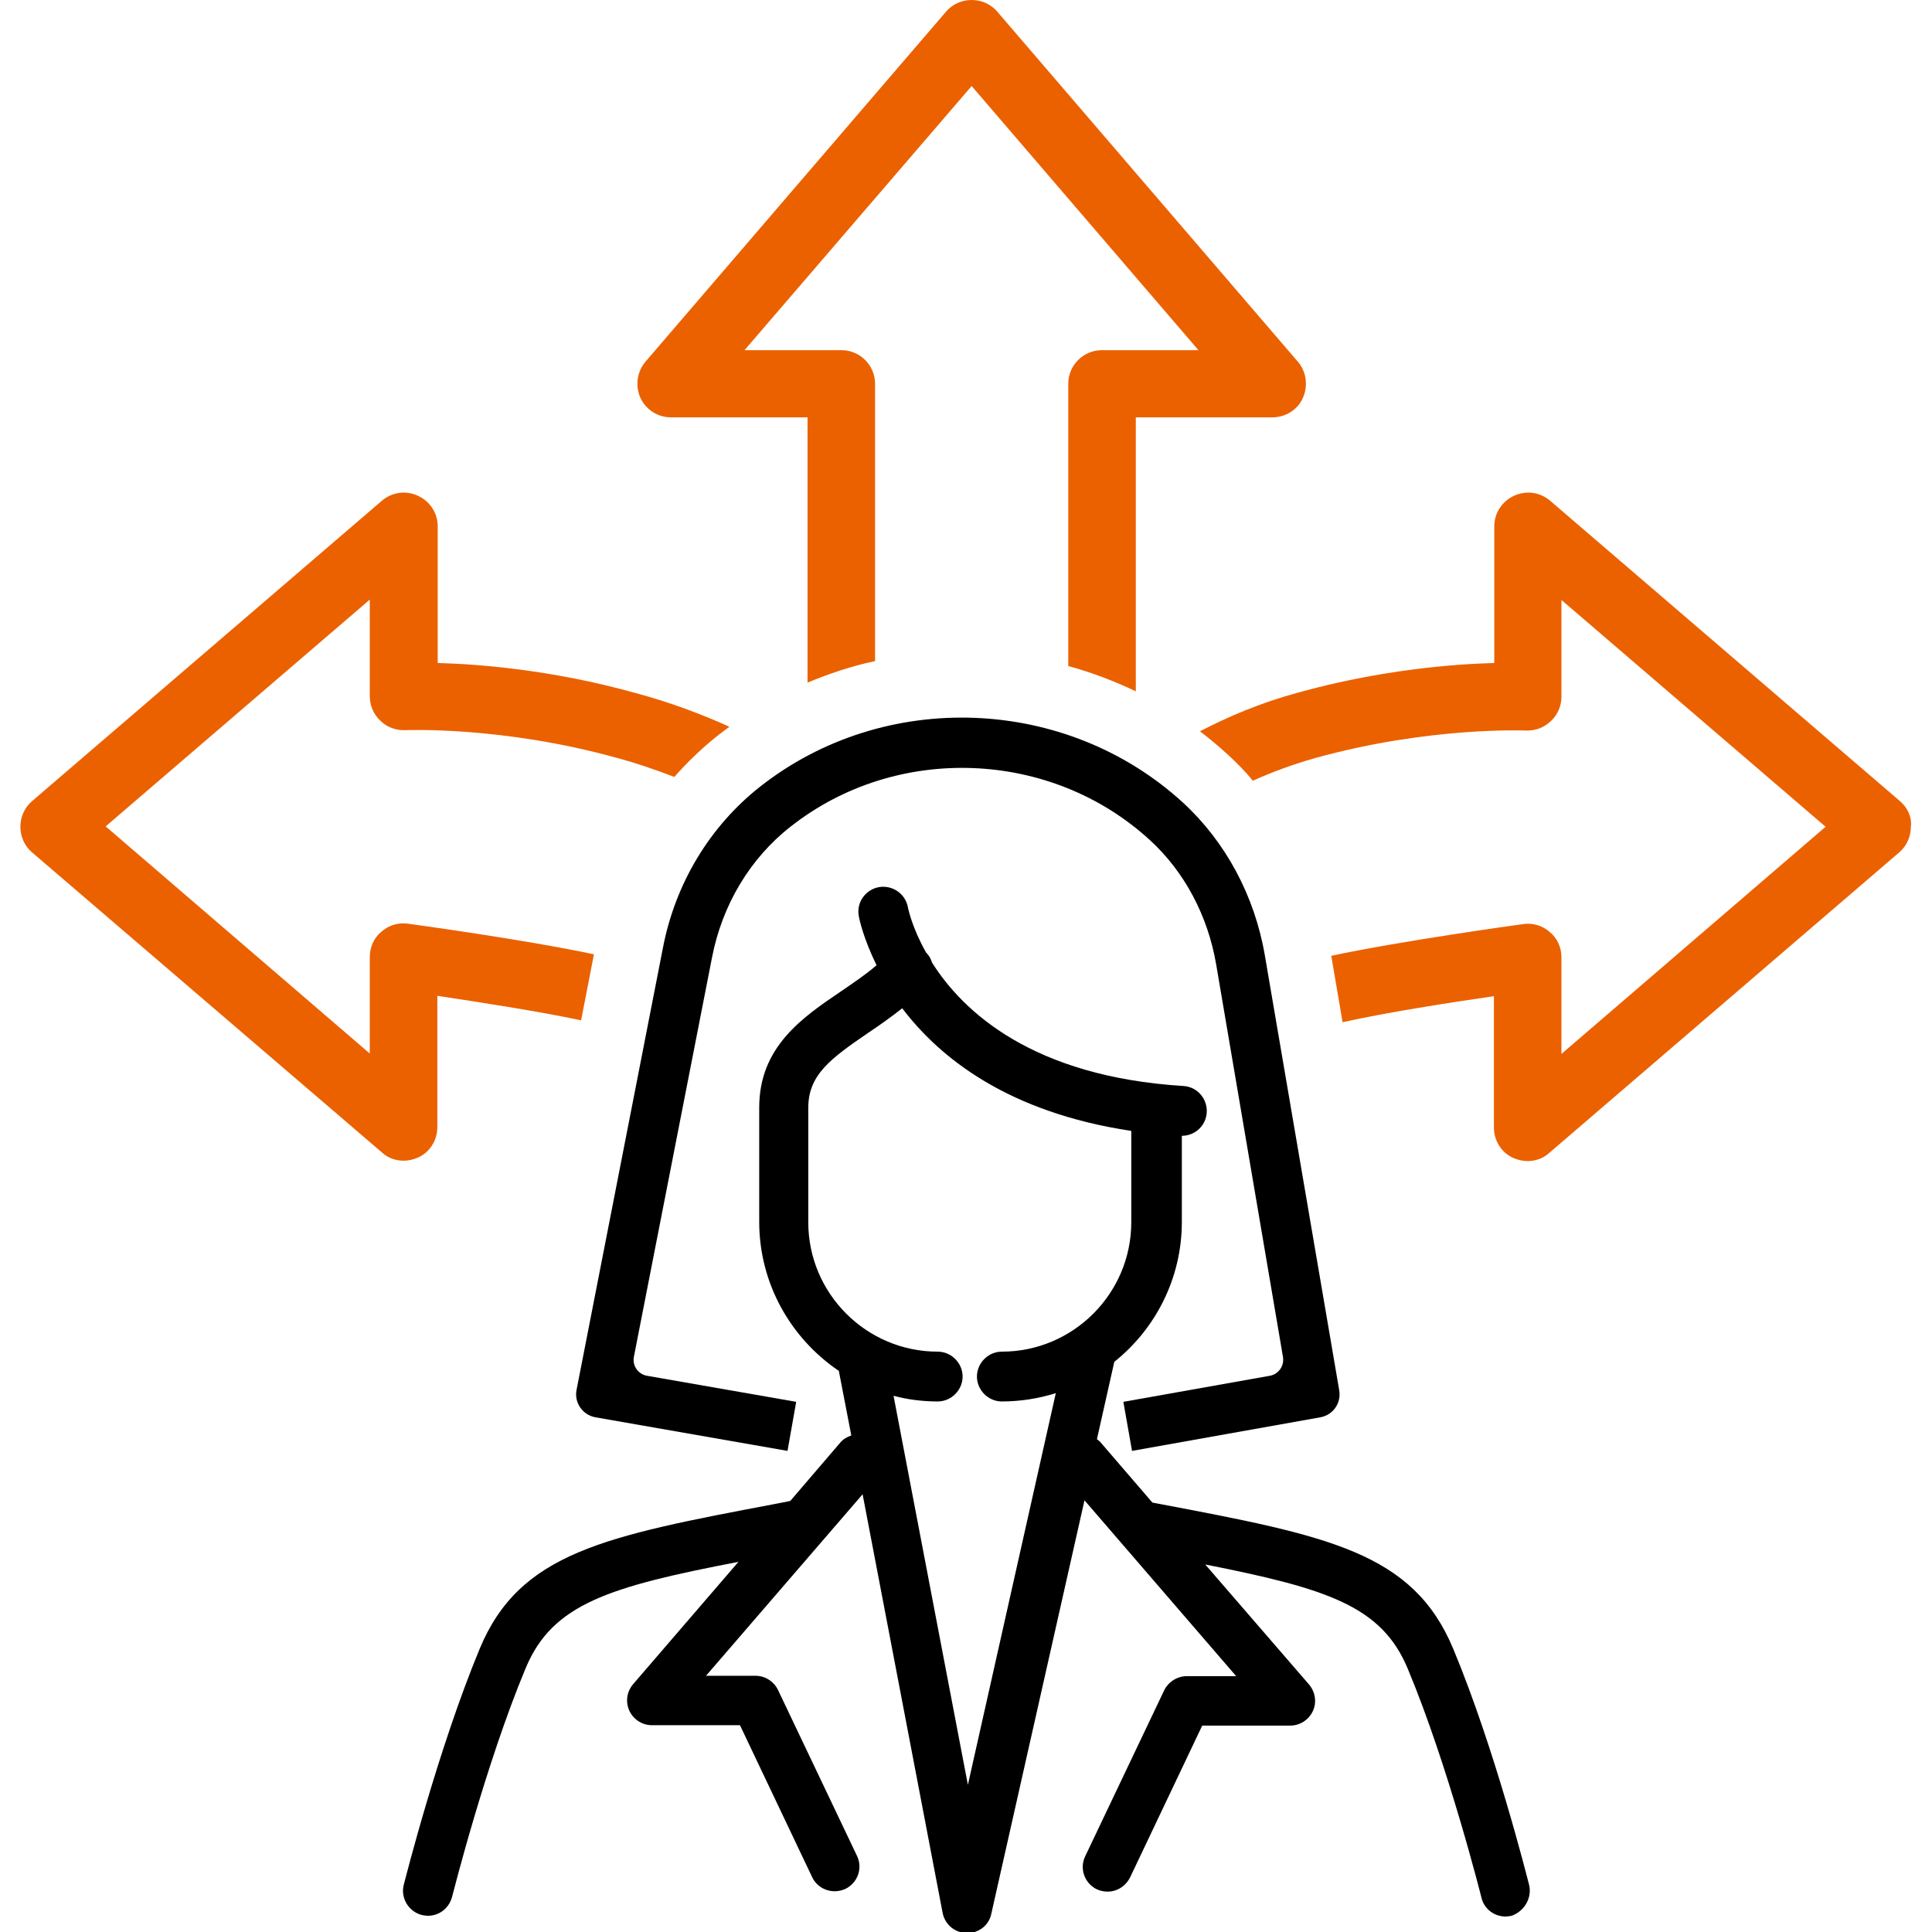 <?xml version="1.0" encoding="utf-8"?>
<!-- Generator: Adobe Illustrator 27.0.1, SVG Export Plug-In . SVG Version: 6.00 Build 0)  -->
<svg version="1.1" id="Layer_1" xmlns="http://www.w3.org/2000/svg" xmlns:xlink="http://www.w3.org/1999/xlink" x="0px" y="0px"
	 viewBox="0 0 512 512" style="enable-background:new 0 0 512 512;" xml:space="preserve">
<style type="text/css">
	.st0{fill:#EB6100;}
</style>
<g>
	<path d="M1786,23l-18-3.1c-1.1-0.2-1.8-1.2-1.6-2.3l9.4-48.2c1.2-6.3,4.6-12,9.5-15.8c12.7-10,31.3-9.3,43.3,1.6
		c4.2,3.8,7,9.2,8,15l8.1,47.4c0.2,1.1-0.5,2.1-1.6,2.3l-17.6,3.1l1,5.9l22.7-4c1.5-0.3,2.6-1.7,2.3-3.3l-8.9-52.4
		c-1.2-7.2-4.7-13.7-9.9-18.4c-14.1-12.9-36-13.7-51-1.9c-6,4.7-10.2,11.6-11.7,19.4l-10.4,53.3c-0.3,1.6,0.7,3.1,2.3,3.3l23.2,4
		L1786,23z"/>
	<path d="M1874.4,81.3c-0.2-0.7-4.1-16.4-9.1-28.4c-4.9-11.6-15.1-13.6-35.6-17.5l-0.7-0.1l-6.2-7.2c-0.2-0.2-0.3-0.3-0.5-0.5
		l2.1-9.3c4.9-4,8.1-10.1,8.1-16.9V-9c0,0,0,0,0,0c1.6,0,2.9-1.2,3-2.8c0.1-1.7-1.2-3.1-2.8-3.2c-18.2-1.1-26.6-9-30.3-14.9
		c-0.1-0.5-0.4-0.9-0.7-1.2c-1.6-2.9-2.1-5.2-2.2-5.4c-0.3-1.6-1.9-2.7-3.5-2.4c-1.6,0.3-2.7,1.9-2.4,3.5c0.1,0.3,0.5,2.7,2.1,5.9
		c-1.3,1.1-2.8,2.1-4.3,3.1c-4.6,3.1-9.9,6.7-9.9,14V1.4c0,7.5,3.8,14.1,9.6,18l1.5,7.8c-0.5,0.2-1,0.5-1.4,0.9l-6,7
		c-0.1,0-0.2,0-0.3,0l-1.6,0.3c-20.4,3.9-30.7,5.8-35.6,17.5c-5,12.1-9,27.8-9.1,28.4c-0.4,1.6,0.6,3.2,2.2,3.6
		c0.2,0.1,0.5,0.1,0.7,0.1c1.3,0,2.6-0.9,2.9-2.3c0-0.2,4-15.9,8.9-27.6c3.2-7.8,10.1-9.8,25.7-12.8L1766.2,57
		c-0.8,0.9-0.9,2.1-0.5,3.2c0.5,1.1,1.6,1.8,2.7,1.8h10.6l8.7,18.3c0.5,1.1,1.6,1.7,2.7,1.7c0.4,0,0.9-0.1,1.3-0.3
		c1.5-0.7,2.1-2.5,1.4-4l-9.5-20c-0.5-1-1.6-1.7-2.7-1.7h-6l18.9-21.9l9.6,50.5c0.3,1.4,1.5,2.4,2.9,2.4c0,0,0,0,0,0
		c1.4,0,2.6-1,2.9-2.3l11.2-49.9L1839,56h-6c-1.2,0-2.2,0.7-2.7,1.7l-9.5,20c-0.7,1.5-0.1,3.3,1.4,4c0.4,0.2,0.9,0.3,1.3,0.3
		c1.1,0,2.2-0.6,2.7-1.7l8.7-18.3h10.6c1.2,0,2.2-0.7,2.7-1.8c0.5-1.1,0.3-2.3-0.5-3.2l-12.5-14.5c14.7,2.9,21.3,5,24.5,12.6
		c4.9,11.6,8.8,27.4,8.9,27.6c0.3,1.4,1.6,2.3,2.9,2.3c0.2,0,0.5,0,0.7-0.1C1873.8,84.5,1874.8,82.9,1874.4,81.3z M1806.7,69.3
		l-9-46.9c1.7,0.4,3.5,0.7,5.3,0.7c1.7,0,3-1.3,3-3s-1.3-3-3-3c-8.6,0-15.6-7-15.6-15.6v-13.8c0-3.9,2.6-5.9,7.2-9
		c1.4-0.9,2.8-1.9,4.1-3c4.5,6,12.8,12.6,27.6,14.8v11c0,8.6-7,15.6-15.6,15.6c-1.7,0-3,1.3-3,3s1.3,3,3,3c2.3,0,4.4-0.4,6.5-1
		L1806.7,69.3z"/>
</g>
<path class="st0" d="M1778-58.4c-0.4,0.3-0.8,0.6-1.3,1c-1.9,1.5-3.7,3.2-5.3,5.1c-2.2-0.8-4.5-1.6-7-2.3
	c-13.8-3.8-25.3-3.3-25.5-3.3c-1.1,0-2.2-0.3-3-1.1c-0.8-0.8-1.3-1.8-1.3-3v-11.7l-31.9,27.4l31.9,27.4v-11.7c0-1.2,0.5-2.3,1.4-3.1
	c0.9-0.8,2.1-1.1,3.2-1c0.7,0.1,14,1.9,22.4,3.7l-1.6,8c-5.1-1.1-12.5-2.2-17.3-2.9v15.8c0,1.6-0.9,3-2.4,3.7
	c-0.5,0.2-1.1,0.4-1.7,0.4c-0.9,0-1.9-0.3-2.6-1l-42.2-36.2c-0.9-0.8-1.4-1.9-1.4-3.1c0-1.2,0.5-2.3,1.4-3.1l42.2-36.2
	c1.2-1,2.9-1.3,4.3-0.6c1.4,0.7,2.4,2.1,2.4,3.7v16.5c5,0.1,13.8,0.8,23.8,3.6C1770.8-61.3,1774.6-59.8,1778-58.4z M1846.5-102.4
	l-36.2-42.2c-0.8-0.9-1.9-1.4-3.1-1.4c-1.2,0-2.3,0.5-3.1,1.4l-36.2,42.2c-1,1.2-1.3,2.9-0.6,4.3c0.7,1.5,2.1,2.4,3.7,2.4h16.5v32
	c2.6-1.1,5.3-2,8.1-2.6v-33.5c0-2.2-1.8-4.1-4.1-4.1h-11.7l27.4-31.9l27.4,31.9h-11.7c-2.2,0-4.1,1.8-4.1,4.1v34
	c2.8,0.8,5.5,1.8,8.1,3.1v-33h16.5c1.6,0,3-0.9,3.7-2.4C1847.8-99.5,1847.5-101.2,1846.5-102.4z M1919.2-49.4L1877-85.6
	c-1.2-1-2.9-1.3-4.3-0.6c-1.4,0.7-2.4,2.1-2.4,3.7v16.5c-5,0.1-13.8,0.8-23.8,3.6c-4.5,1.2-8.4,2.9-11.7,4.6
	c1.1,0.9,2.2,1.8,3.3,2.8c1.1,1,2.1,2.1,3.1,3.2c2.2-1,4.8-2,7.5-2.7c13.8-3.8,25.3-3.3,25.5-3.3c1.1,0,2.2-0.3,3-1.1s1.3-1.8,1.3-3
	v-11.7l31.9,27.4l-31.9,27.4v-11.7c0-1.2-0.5-2.3-1.4-3.1c-0.9-0.8-2.1-1.1-3.2-1c-0.7,0.1-14.8,2-23.1,3.8l1.4,8
	c5.1-1.1,13.2-2.4,18.2-3.1v15.8c0,1.6,0.9,3,2.4,3.7c0.5,0.2,1.1,0.4,1.7,0.4c0.9,0,1.9-0.3,2.6-1l42.2-36.2
	c0.9-0.8,1.4-1.9,1.4-3.1C1920.6-47.5,1920.1-48.6,1919.2-49.4z"/>
<g>
	<g>
		<path d="M211,371.5l-39.5-6.9c-2.4-0.4-4-2.7-3.5-5.1l20.7-105.8c2.7-13.9,10.1-26.3,20.9-34.7c28-22,68.9-20.4,95.1,3.6
			c9.2,8.4,15.4,20.1,17.6,33L340,359.6c0.4,2.4-1.2,4.6-3.5,5l-38.8,6.9l2.3,13l49.9-8.9c3.4-0.6,5.6-3.8,5-7.2l-19.7-115.2
			c-2.7-15.8-10.4-30.1-21.7-40.5c-30.9-28.3-79.1-30.2-112.1-4.2c-13.2,10.4-22.4,25.5-25.7,42.6l-22.9,117.2
			c-0.7,3.4,1.6,6.7,5,7.3l50.9,8.9L211,371.5z"/>
		<path d="M405.2,499.4c-0.4-1.5-9-35.9-20.1-62.5c-10.7-25.6-33.2-29.9-78.1-38.4l-1.6-0.3l-13.6-15.8c-0.3-0.4-0.7-0.7-1.1-1
			l4.6-20.5c10.9-8.7,17.9-22.1,17.9-37.1V301c0,0,0,0,0,0c3.5,0,6.4-2.7,6.6-6.2c0.2-3.6-2.5-6.8-6.2-7
			c-40-2.5-58.4-19.7-66.6-32.7c-0.3-1-0.8-1.9-1.6-2.7c-3.6-6.4-4.7-11.4-4.8-12c-0.7-3.6-4.1-5.9-7.7-5.3c-3.6,0.7-6,4.1-5.3,7.7
			c0.1,0.7,1.2,5.9,4.7,13c-2.9,2.5-6.2,4.7-9.4,6.9c-10.2,6.9-21.7,14.7-21.7,30.8v30.3c0,16.4,8.4,30.9,21.1,39.5l3.3,17.1
			c-1.1,0.4-2.2,1-3,2l-13.2,15.4c-0.2,0-0.4,0-0.6,0.1l-3.6,0.7c-44.9,8.5-67.5,12.8-78.1,38.4c-11,26.5-19.7,61-20.1,62.5
			c-0.9,3.5,1.3,7.1,4.8,8c0.5,0.1,1.1,0.2,1.6,0.2c3,0,5.6-2,6.4-5c0.1-0.3,8.8-35,19.5-60.6c7.1-17.1,22.2-21.6,56.4-28.2
			l-27.9,32.4c-1.7,2-2.1,4.7-1,7.1c1.1,2.3,3.4,3.8,6,3.8h23.3l19.1,40.2c1.1,2.4,3.5,3.8,6,3.8c0.9,0,1.9-0.2,2.8-0.6
			c3.3-1.6,4.7-5.5,3.1-8.8l-20.9-43.9c-1.1-2.3-3.4-3.8-6-3.8h-13.1l41.5-48.1l21.2,110.9c0.6,3.1,3.2,5.3,6.4,5.4c0,0,0.1,0,0.1,0
			c3.1,0,5.8-2.1,6.4-5.1l24.7-109.6l40.2,46.6h-13.1c-2.5,0-4.9,1.5-6,3.8l-20.9,43.9c-1.6,3.3-0.2,7.2,3.1,8.8
			c0.9,0.4,1.9,0.6,2.8,0.6c2.5,0,4.8-1.4,6-3.8l19.1-40.2h23.3c2.6,0,4.9-1.5,6-3.8c1.1-2.3,0.7-5.1-1-7.1l-27.5-31.8
			c32.3,6.4,46.8,11,53.7,27.7c10.7,25.6,19.4,60.2,19.5,60.6c0.7,3,3.4,5,6.4,5c0.5,0,1.1-0.1,1.6-0.2
			C404,506.5,406.1,502.9,405.2,499.4z M256.5,473l-19.7-103.1c3.7,1,7.7,1.5,11.7,1.5c3.6,0,6.6-3,6.6-6.6c0-3.6-3-6.6-6.6-6.6
			c-18.9,0-34.3-15.4-34.3-34.3v-30.3c0-8.7,5.8-13,15.9-19.9c3-2,6.1-4.2,9-6.5c10,13.2,28.1,27.6,60.7,32.5v24.2
			c0,18.9-15.4,34.3-34.3,34.3c-3.6,0-6.6,3-6.6,6.6c0,3.6,3,6.6,6.6,6.6c5,0,9.8-0.8,14.3-2.2L256.5,473z"/>
	</g>
	<path class="st0" d="M193.3,192.6c-0.9,0.7-1.9,1.4-2.8,2.1c-4.3,3.4-8.2,7.1-11.8,11.2c-4.7-1.8-9.8-3.6-15.4-5.1
		c-30.3-8.4-55.7-7.3-55.9-7.3c-2.5,0.1-4.9-0.8-6.6-2.5c-1.8-1.7-2.8-4-2.8-6.5v-25.6l-70,60.1l70,60.2v-25.6
		c0-2.6,1.1-5.1,3.1-6.7c1.9-1.7,4.5-2.5,7.1-2.1c1.5,0.2,30.8,4.2,49.2,8.1l-3.4,17.5c-11.2-2.4-27.6-4.9-38.1-6.5v34.8
		c0,3.5-2,6.7-5.2,8.1c-1.2,0.5-2.5,0.8-3.7,0.8c-2.1,0-4.2-0.7-5.8-2.2L8.5,225.9c-2-1.7-3.1-4.2-3.1-6.8c0-2.6,1.1-5.1,3.1-6.8
		l92.7-79.6c2.7-2.3,6.4-2.8,9.6-1.3c3.2,1.5,5.2,4.6,5.2,8.1v36.2c10.9,0.3,30.3,1.8,52.2,7.9C177.6,186.1,186,189.3,193.3,192.6z
		 M343.9,95.8L264.3,3.1c-1.7-2-4.2-3.1-6.8-3.1c-2.6,0-5.1,1.1-6.8,3.1l-79.6,92.7c-2.3,2.7-2.8,6.4-1.4,9.6
		c1.5,3.2,4.6,5.2,8.1,5.2h36.2v70.3c5.8-2.4,11.7-4.4,17.9-5.7v-73.5c0-4.9-4-8.9-8.9-8.9h-25.7l60.2-70l60.1,70H292
		c-4.9,0-8.9,4-8.9,8.9v74.8c6.2,1.7,12.2,4,17.9,6.7v-72.6h36.2c3.5,0,6.7-2,8.1-5.2C346.7,102.2,346.2,98.4,343.9,95.8z
		 M503.5,212.3l-92.7-79.6c-2.7-2.3-6.4-2.8-9.6-1.3c-3.2,1.5-5.2,4.6-5.2,8.1v36.2c-10.9,0.3-30.3,1.8-52.2,7.9
		c-9.9,2.7-18.5,6.4-25.8,10.2c2.5,1.9,4.9,3.9,7.3,6.1c2.4,2.2,4.7,4.5,6.7,7c4.9-2.2,10.5-4.3,16.5-6c30.3-8.4,55.7-7.3,55.9-7.3
		c2.5,0.1,4.8-0.8,6.6-2.5c1.8-1.7,2.8-4,2.8-6.5v-25.6l70,60.1l-70,60.2v-25.6c0-2.6-1.1-5.1-3.1-6.7c-1.9-1.7-4.5-2.5-7.1-2.1
		c-1.5,0.2-32.6,4.5-50.8,8.4l3,17.6c11.1-2.5,28.9-5.3,40.1-6.9v34.8c0,3.5,2,6.7,5.2,8.1c1.2,0.5,2.5,0.8,3.7,0.8
		c2.1,0,4.2-0.7,5.8-2.2l92.7-79.6c2-1.7,3.1-4.2,3.1-6.8C506.7,216.5,505.5,214,503.5,212.3z"/>
</g>
</svg>

